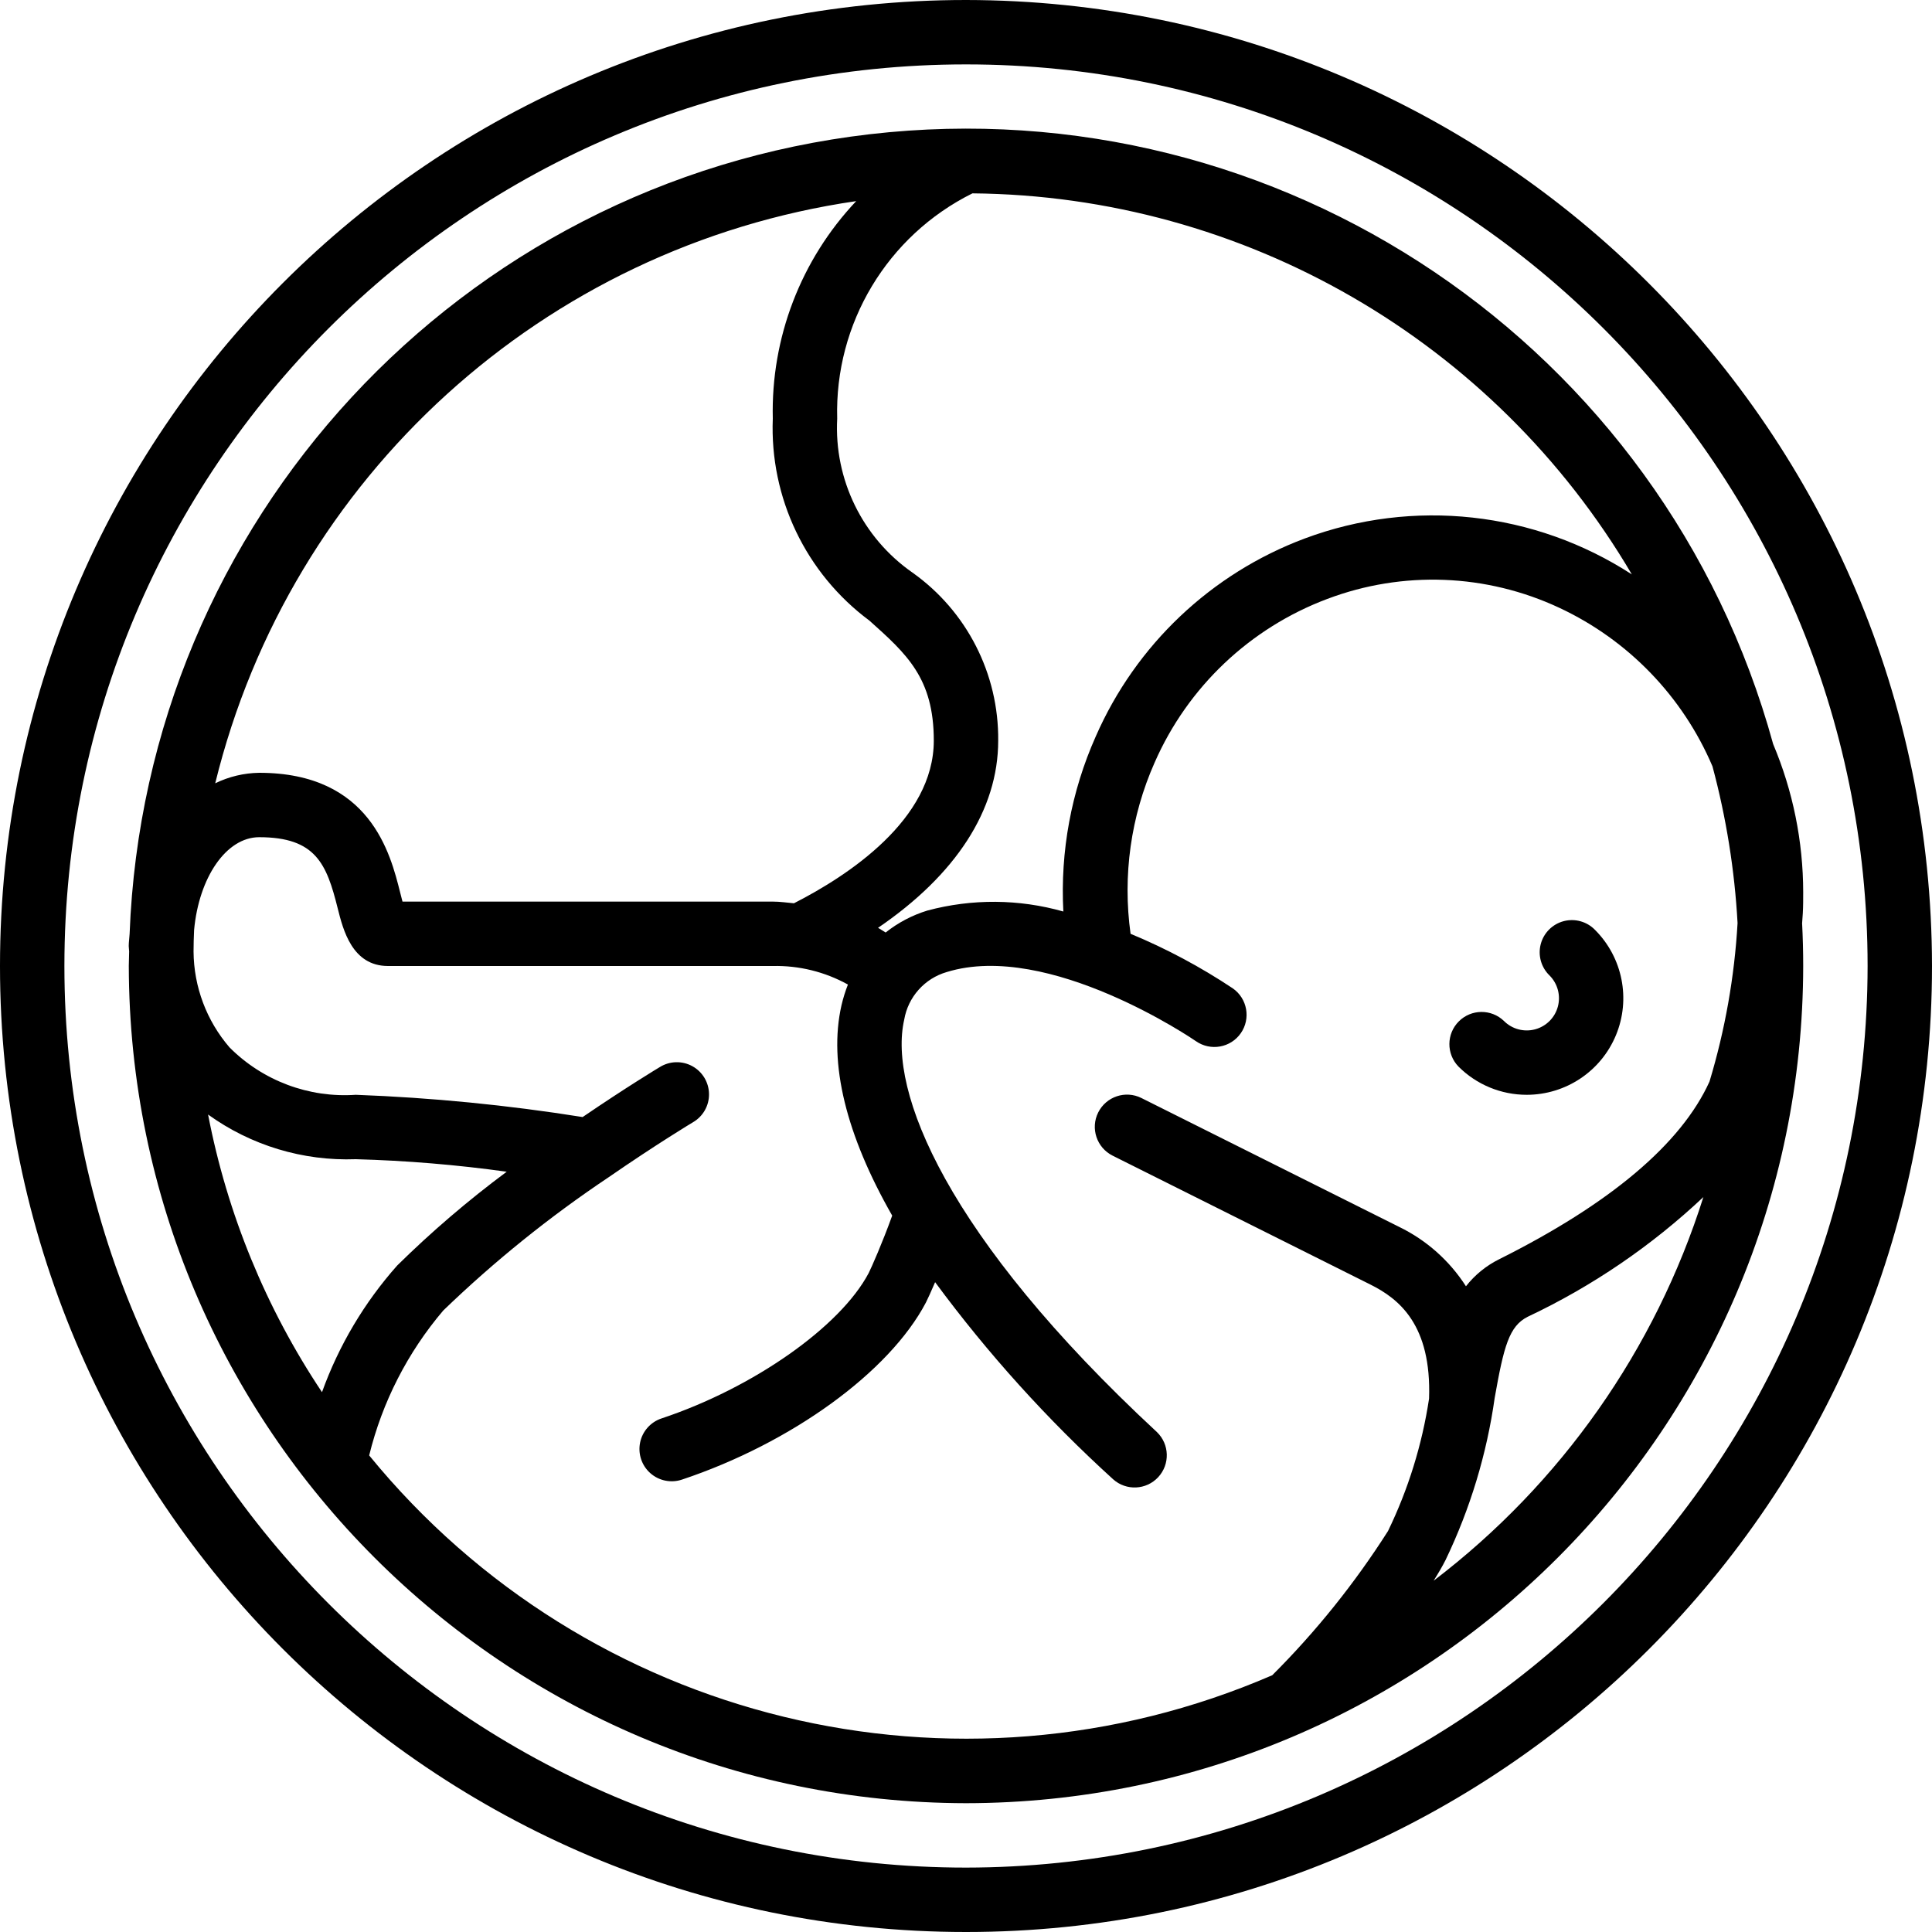 <svg height="512" viewBox="0 0 60 60" width="512" xmlns="http://www.w3.org/2000/svg"><g id="Page-1" fill="none" fill-rule="evenodd"><g id="023---Baby" fill="rgb(0,0,0)" fill-rule="nonzero"><path id="Shape" d="m30 0c-16.569 0-30 13.431-30 30s13.431 30 30 30 30-13.431 30-30c-.019-16.561-13.439-29.981-30-30zm0 58c-15.464 0-28-12.536-28-28s12.536-28 28-28 28 12.536 28 28c-.018 15.457-12.543 27.982-28 28z"/><path id="Shape" d="m56 27.708c-.002-1.58-.319-3.144-.933-4.6-3.396-12.37-15.308-20.413-28.051-18.94-12.743 1.473-22.506 12.022-22.991 24.84-.006.126-.027.245-.027.373 0 .056.012.107.013.163 0 .151-.011.3-.011.452.024 14.35 11.65 25.978 26 26.004 14.353-.017 25.983-11.647 26-26 0-.445-.011-.888-.034-1.327.01-.122.017-.232.022-.313.012-.221.012-.431.012-.652zm-5.322-9.87c-3.019-1.959-6.788-2.373-10.16-1.114-2.904 1.088-5.244 3.305-6.488 6.146-.761 1.707-1.106 3.571-1.007 5.438-1.378-.391-2.836-.401-4.219-.031-.472.144-.913.376-1.3.683-.078-.049-.156-.1-.236-.145 2.41-1.643 3.732-3.657 3.732-5.815.02-2.07-.974-4.019-2.662-5.217-1.554-1.083-2.438-2.892-2.338-4.783-.084-2.951 1.556-5.682 4.2-6.995 8.43.076 16.203 4.567 20.478 11.833zm-24.088-11.592c-1.72 1.822-2.651 4.249-2.59 6.754-.098 2.458 1.025 4.806 3 6.273 1.16 1.038 2 1.788 2 3.727 0 2.457-2.672 4.2-4.343 5.052-.218-.019-.43-.052-.657-.052h-11.5c-.025-.093-.05-.193-.072-.28-.303-1.207-.928-3.72-4.378-3.72-.474.007-.94.118-1.366.326 2.334-9.518 10.208-16.67 19.906-18.08zm-16.59 36.989c-1.742-2.609-2.945-5.541-3.538-8.622 1.333.96 2.947 1.448 4.588 1.387 1.568.043 3.132.173 4.686.389-1.199.891-2.336 1.864-3.4 2.912-1.022 1.151-1.815 2.486-2.336 3.934zm1.465 1.965c.406-1.658 1.194-3.199 2.3-4.5 1.586-1.53 3.305-2.915 5.137-4.14 1.473-1.018 2.605-1.7 2.617-1.706.313-.181.505-.516.5-.878-.004-.362-.203-.693-.52-.866-.317-.173-.703-.162-1.01.03-.044.026-1.036.624-2.395 1.551-2.332-.372-4.684-.603-7.044-.691-1.458.101-2.889-.436-3.921-1.471-.714-.828-1.11-1.883-1.118-2.977 0-.224.007-.447.017-.669.149-1.627.995-2.883 2.022-2.883 1.759 0 2.094.833 2.437 2.206.168.67.449 1.794 1.563 1.794h11.95c.815-.018 1.62.181 2.333.576-.082.209-.149.425-.2.644-.41 1.8.148 4.034 1.575 6.532-.313.866-.644 1.611-.73 1.783-.878 1.665-3.578 3.565-6.435 4.516-.339.113-.593.399-.664.749s.049.713.317.95c.268.237.642.314.981.201 3.4-1.134 6.443-3.338 7.578-5.5.058-.115.16-.339.286-.632 1.636 2.218 3.488 4.268 5.528 6.121.406.364 1.029.335 1.4-.065.371-.4.353-1.023-.04-1.401-6.553-6.079-8.35-10.6-7.848-12.807.12-.705.633-1.28 1.32-1.479 3.172-.98 7.7 2.117 7.742 2.148.453.315 1.077.203 1.392-.25s.203-1.077-.25-1.392c-1-.666-2.064-1.234-3.174-1.694-.251-1.808.007-3.65.747-5.318 1.029-2.348 2.963-4.181 5.363-5.082 2.341-.885 4.941-.785 7.208.277 2.137.999 3.83 2.752 4.754 4.923.427 1.591.688 3.222.779 4.867-.096 1.67-.389 3.322-.872 4.923-.878 1.933-3.077 3.79-6.536 5.519-.4.199-.751.485-1.027.837-.51-.795-1.229-1.434-2.079-1.846l-8-4c-.494-.247-1.095-.046-1.342.448s-.046 1.095.448 1.342l8 4c.9.447 1.907 1.258 1.827 3.546-.216 1.427-.645 2.813-1.275 4.112-1.031 1.62-2.236 3.122-3.595 4.478-9.823 4.252-21.275 1.465-28.045-6.826zm33.061 3.885c.14-.223.268-.439.369-.641.763-1.589 1.278-3.287 1.524-5.033.284-1.6.446-2.228 1.028-2.519 2.001-.945 3.841-2.199 5.453-3.716-1.496 4.739-4.421 8.9-8.374 11.912z"/><path id="Shape" d="m47.415 34c1.213-.001 2.306-.731 2.77-1.852.464-1.12.208-2.41-.649-3.268-.251-.26-.623-.364-.973-.273-.35.092-.623.365-.714.714-.092.35.013.721.273.973.253.253.351.621.259.966s-.362.615-.708.707c-.345.092-.713-.006-.966-.259-.392-.379-1.016-.374-1.402.012s-.391 1.009-.012 1.402c.562.563 1.326.879 2.122.878z"/></g></g></svg>
